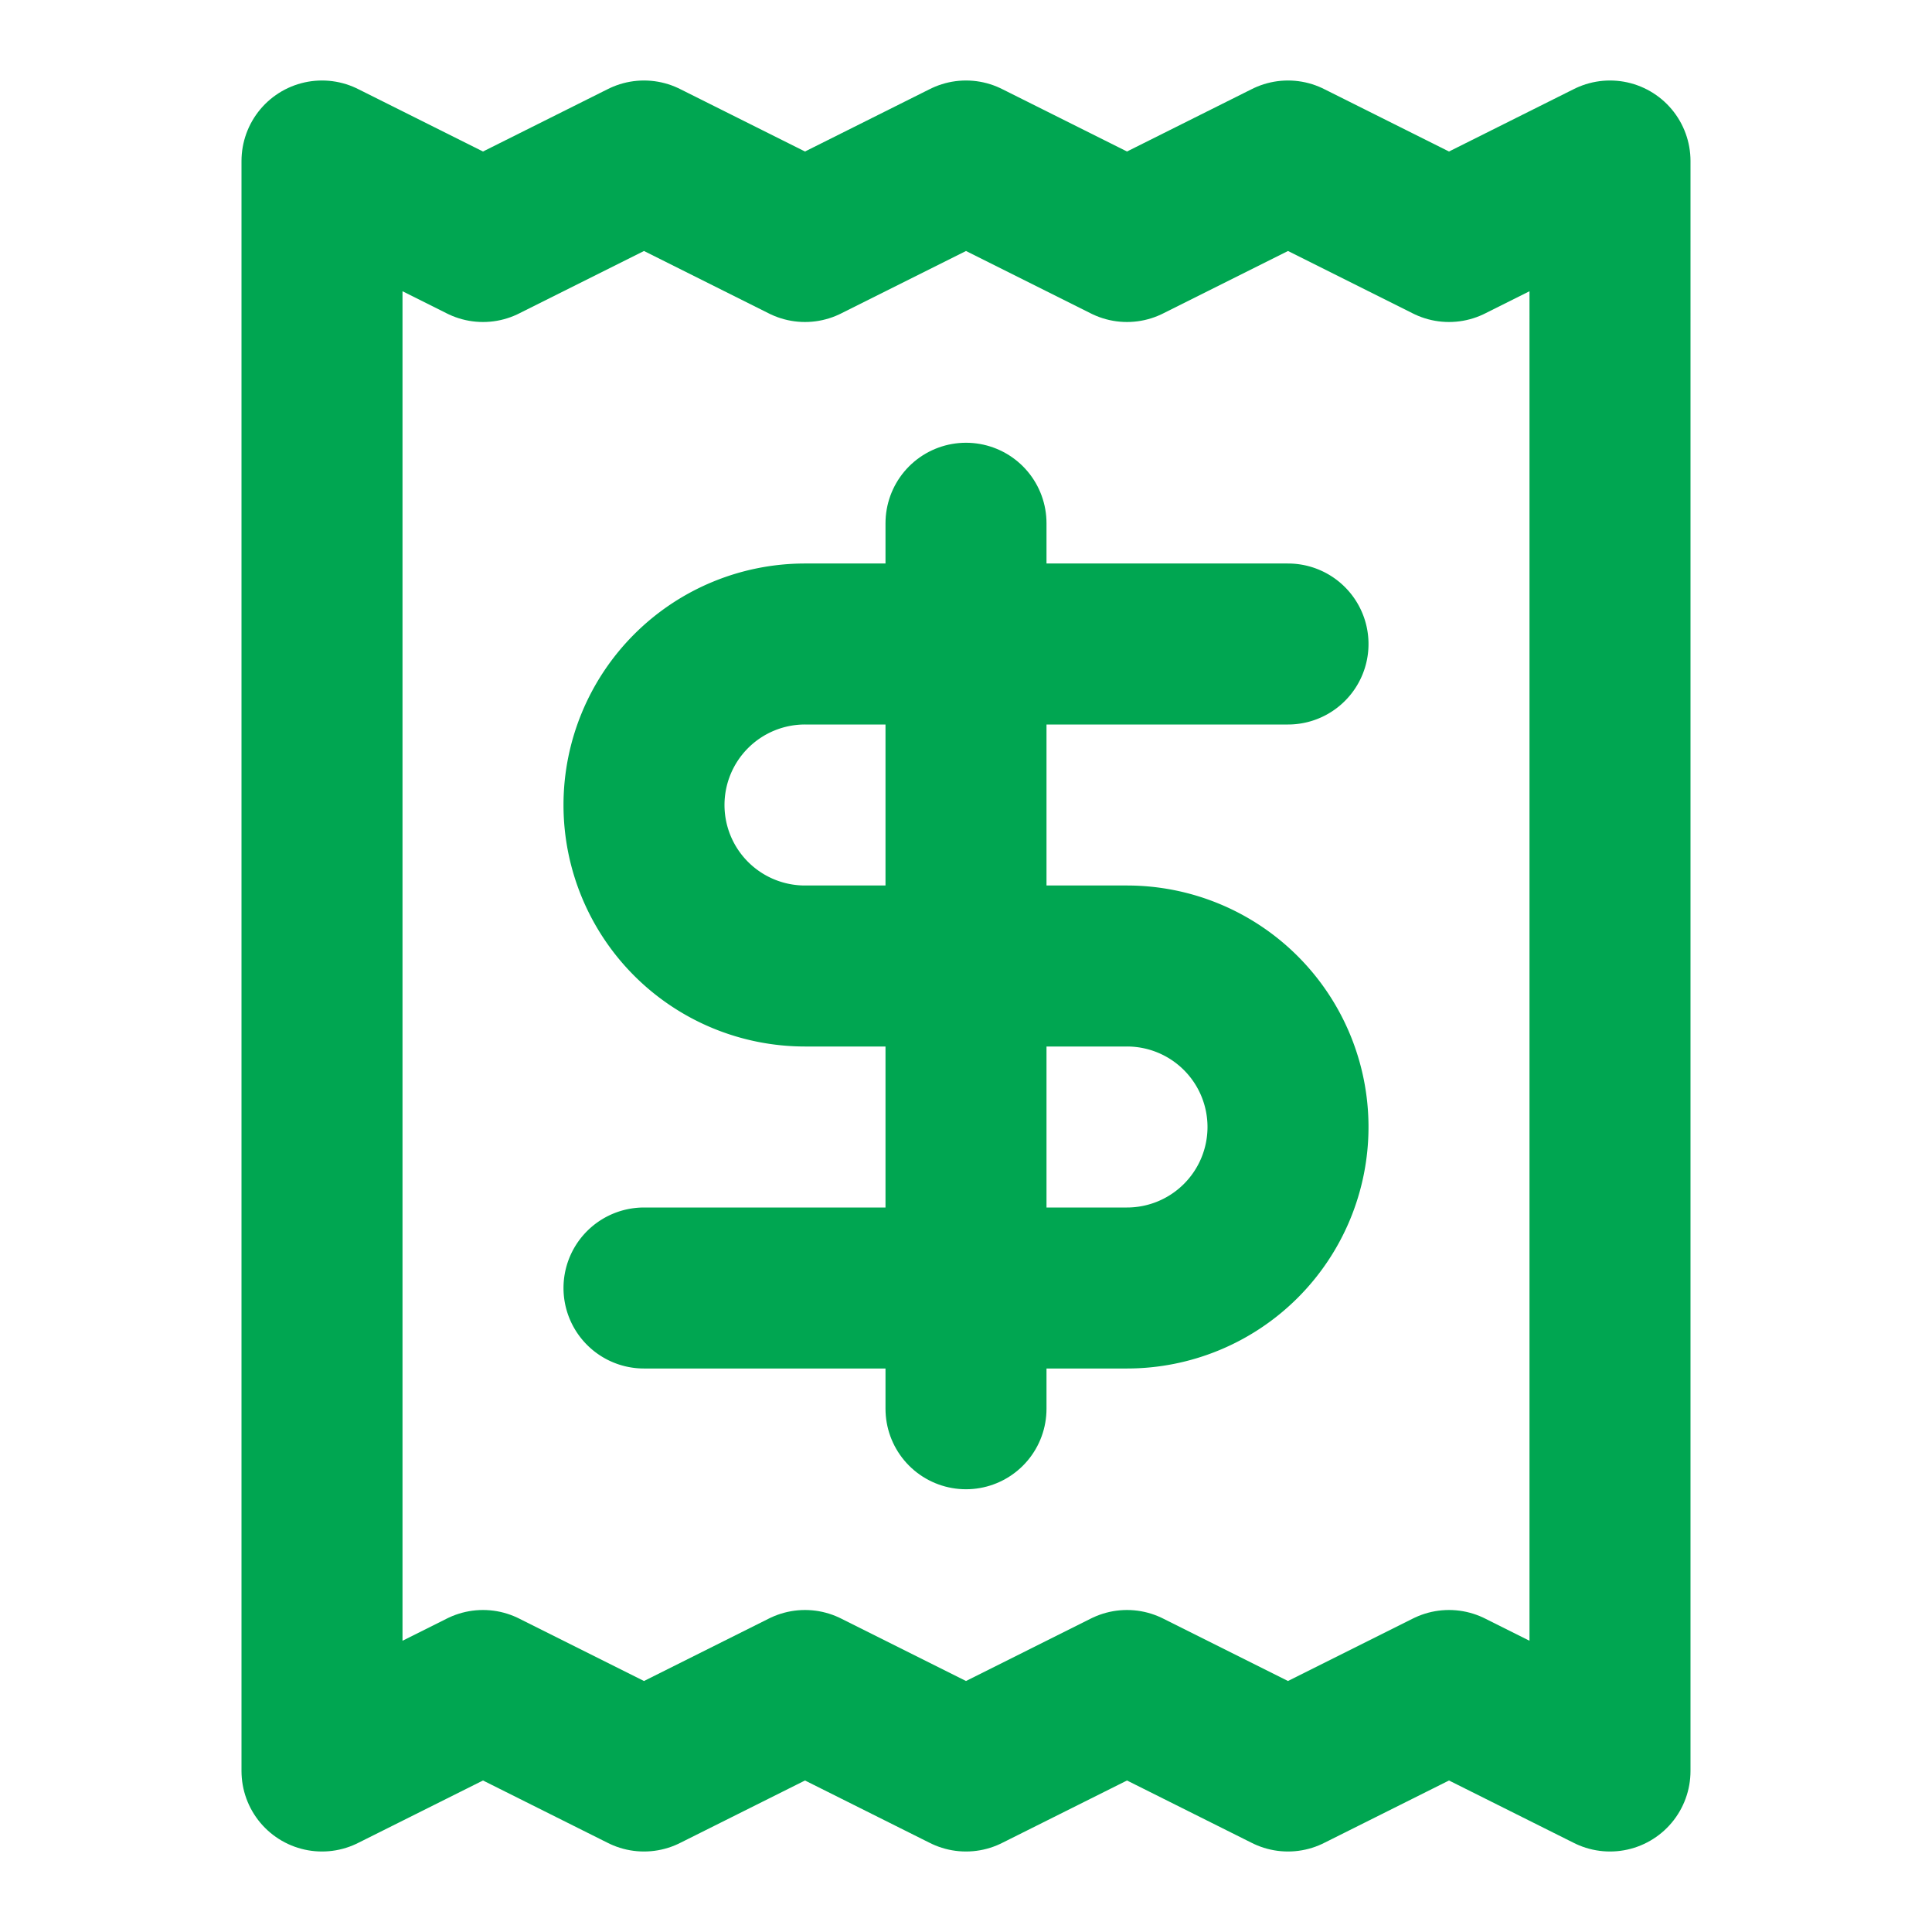 <?xml version="1.0" encoding="UTF-8"?>
<svg width="24" height="24" viewBox="0 0 24 24" fill="none" xmlns="http://www.w3.org/2000/svg">
  <rect width="24" height="24" fill="white"/>
  <path d="M4 2v20l2-1 2 1 2-1 2 1 2-1 2 1 2-1 2 1V2l-2 1-2-1-2 1-2-1-2 1-2-1-2 1Z" stroke="#00A651" stroke-width="2" stroke-linecap="round" stroke-linejoin="round"/>
  <path d="M16 8h-6a2 2 0 1 0 0 4h4a2 2 0 1 1 0 4H8" stroke="#00A651" stroke-width="2" stroke-linecap="round" stroke-linejoin="round"/>
  <path d="M12 17.5v-11" stroke="#00A651" stroke-width="2" stroke-linecap="round" stroke-linejoin="round"/>
</svg>